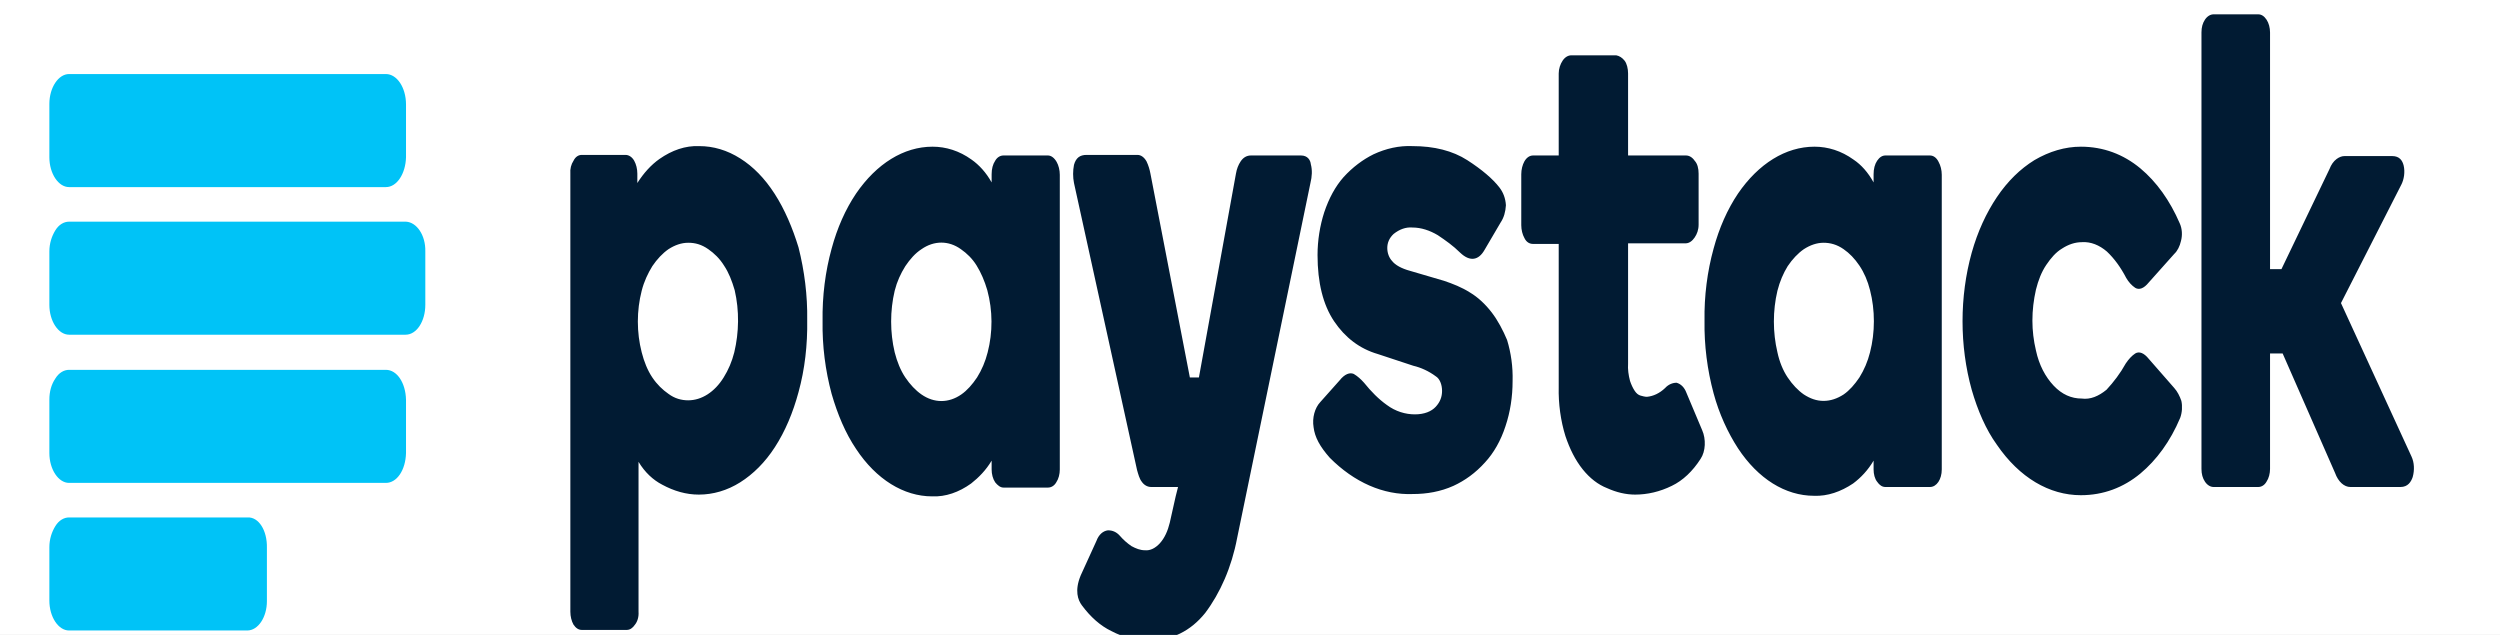 <svg width="126" height="32" viewBox="0 0 126 32" fill="none" xmlns="http://www.w3.org/2000/svg">
<rect x="0" y="0" width="126" height="32" fill="#808080" stroke="none"/>
<g clip-path="url(#clip0_1186_55313)">
<rect width="126" height="-32" transform="matrix(-1 0 0 1 126 32)" fill="white"/>
<path d="M19.45 3.732H3.481C2.945 3.732 2.488 4.411 2.488 5.238V7.924C2.488 8.751 2.945 9.43 3.481 9.43H19.45C20.006 9.43 20.443 8.751 20.463 7.924V5.267C20.463 4.411 20.006 3.732 19.45 3.732V3.732ZM19.45 18.64H3.481C3.223 18.64 2.965 18.788 2.786 19.083C2.588 19.378 2.488 19.733 2.488 20.146V22.832C2.488 23.659 2.945 24.338 3.481 24.338H19.45C20.006 24.338 20.443 23.688 20.463 22.832V20.146C20.443 19.29 20.006 18.64 19.45 18.64V18.64ZM12.479 26.079H3.481C3.223 26.079 2.965 26.227 2.786 26.522C2.607 26.817 2.488 27.172 2.488 27.585V30.271C2.488 31.098 2.945 31.777 3.481 31.777H12.459C13.015 31.777 13.452 31.098 13.452 30.301V27.615C13.472 26.729 13.035 26.05 12.479 26.079V26.079ZM20.463 11.172H3.481C3.223 11.172 2.965 11.319 2.786 11.614C2.607 11.91 2.488 12.264 2.488 12.677V15.364C2.488 16.19 2.945 16.869 3.481 16.869H20.443C20.999 16.869 21.436 16.19 21.436 15.364V12.677C21.456 11.851 20.999 11.201 20.463 11.172V11.172Z" fill="#00C3F7"/>
<path d="M39.034 9.755C38.538 8.987 37.962 8.397 37.306 7.984C36.651 7.57 35.956 7.364 35.241 7.364C34.546 7.334 33.87 7.57 33.235 8.013C32.818 8.308 32.44 8.722 32.122 9.224V8.751C32.122 8.515 32.063 8.279 31.964 8.102C31.864 7.925 31.705 7.807 31.527 7.807H29.322C29.163 7.807 29.004 7.895 28.905 8.102C28.786 8.279 28.726 8.515 28.746 8.751V30.833C28.746 31.069 28.805 31.305 28.905 31.482C29.024 31.659 29.163 31.748 29.322 31.748H31.586C31.745 31.748 31.884 31.659 32.003 31.482C32.122 31.334 32.202 31.098 32.182 30.833V23.275C32.5 23.807 32.917 24.191 33.374 24.427C33.97 24.751 34.585 24.928 35.221 24.928C35.936 24.928 36.651 24.722 37.306 24.309C37.962 23.895 38.558 23.305 39.054 22.537C39.571 21.74 39.968 20.796 40.246 19.762C40.564 18.611 40.703 17.371 40.683 16.131C40.703 14.892 40.544 13.652 40.246 12.471C39.948 11.497 39.551 10.552 39.034 9.755V9.755ZM37.008 17.755C36.889 18.227 36.711 18.641 36.472 19.024C36.015 19.762 35.36 20.176 34.685 20.176C34.347 20.176 34.009 20.087 33.691 19.851C33.394 19.644 33.115 19.379 32.877 19.024C32.639 18.67 32.46 18.227 32.341 17.755C32.083 16.751 32.083 15.659 32.341 14.655C32.46 14.183 32.659 13.77 32.877 13.415C33.115 13.061 33.394 12.766 33.691 12.559C34.009 12.353 34.347 12.235 34.685 12.235C35.042 12.235 35.36 12.323 35.698 12.559C35.995 12.766 36.273 13.032 36.492 13.386C36.73 13.74 36.889 14.153 37.028 14.626C37.267 15.659 37.247 16.751 37.008 17.755ZM52.818 7.836H50.574C50.415 7.836 50.256 7.925 50.157 8.102C50.038 8.279 49.978 8.515 49.978 8.781V9.194C49.7 8.692 49.343 8.308 48.965 8.043C48.349 7.6 47.674 7.393 46.999 7.393C45.549 7.393 44.178 8.249 43.146 9.755C42.609 10.552 42.192 11.497 41.914 12.53C41.596 13.681 41.438 14.921 41.458 16.191C41.438 17.43 41.596 18.67 41.914 19.851C42.212 20.884 42.609 21.829 43.146 22.626C44.159 24.161 45.549 25.017 46.979 25.017C47.654 25.047 48.33 24.811 48.945 24.368C49.323 24.073 49.7 23.689 49.978 23.216V23.659C49.978 23.895 50.038 24.131 50.157 24.309C50.276 24.456 50.415 24.574 50.574 24.574H52.818C52.977 24.574 53.136 24.486 53.236 24.309C53.355 24.131 53.414 23.895 53.414 23.659V8.81C53.414 8.574 53.355 8.338 53.255 8.161C53.136 7.954 52.977 7.836 52.818 7.836V7.836ZM49.779 17.755C49.66 18.227 49.482 18.641 49.243 19.024C49.005 19.379 48.747 19.674 48.449 19.881C47.813 20.323 47.078 20.323 46.443 19.881C46.145 19.674 45.867 19.379 45.628 19.024C45.39 18.67 45.211 18.227 45.092 17.755C44.854 16.751 44.854 15.659 45.092 14.655C45.211 14.183 45.39 13.799 45.628 13.415C45.867 13.061 46.125 12.766 46.443 12.559C47.078 12.117 47.813 12.117 48.429 12.559C48.727 12.766 49.005 13.032 49.223 13.386C49.442 13.74 49.621 14.153 49.76 14.626C50.038 15.659 50.038 16.751 49.779 17.755V17.755ZM75.183 15.748C74.865 15.334 74.487 14.98 74.09 14.744C73.673 14.478 73.216 14.301 72.779 14.153L71.071 13.652C70.634 13.534 70.317 13.357 70.158 13.15C70.019 13.002 69.919 12.766 69.919 12.5C69.919 12.235 70.019 11.998 70.237 11.792C70.535 11.556 70.853 11.438 71.191 11.467C71.627 11.467 72.064 11.615 72.462 11.851C72.859 12.117 73.236 12.382 73.594 12.737C74.09 13.209 74.527 13.12 74.825 12.589L75.639 11.201C75.798 10.965 75.878 10.67 75.898 10.345C75.878 9.991 75.759 9.696 75.58 9.46C75.242 9.017 74.686 8.545 73.951 8.072C73.216 7.6 72.283 7.364 71.191 7.364C70.515 7.334 69.86 7.482 69.224 7.777C68.688 8.043 68.171 8.427 67.715 8.928C67.298 9.401 66.98 9.991 66.741 10.7C66.523 11.379 66.404 12.117 66.404 12.855C66.404 14.242 66.682 15.364 67.238 16.191C67.794 17.017 68.529 17.578 69.443 17.844L71.23 18.434C71.608 18.523 72.005 18.7 72.362 18.965C72.561 19.084 72.68 19.379 72.68 19.703C72.68 19.999 72.581 20.264 72.362 20.5C72.144 20.737 71.786 20.884 71.31 20.884C70.833 20.884 70.336 20.737 69.899 20.412C69.482 20.117 69.105 19.733 68.748 19.29C68.589 19.113 68.43 18.965 68.231 18.847C68.032 18.759 67.774 18.847 67.516 19.172L66.543 20.264C66.265 20.559 66.126 21.061 66.205 21.534C66.265 22.035 66.523 22.508 67.019 23.069C68.251 24.309 69.721 24.958 71.21 24.899C71.906 24.899 72.601 24.781 73.256 24.486C73.832 24.22 74.368 23.836 74.845 23.305C75.282 22.833 75.639 22.213 75.878 21.475C76.116 20.766 76.235 19.999 76.235 19.202C76.255 18.493 76.156 17.785 75.957 17.135C75.759 16.663 75.5 16.161 75.183 15.748V15.748ZM84.994 19.792C84.895 19.526 84.716 19.349 84.498 19.29C84.299 19.29 84.081 19.379 83.922 19.556C83.644 19.822 83.326 19.969 83.008 19.999C82.909 19.999 82.79 19.969 82.69 19.94C82.571 19.91 82.472 19.822 82.392 19.703C82.293 19.556 82.214 19.379 82.154 19.202C82.075 18.906 82.035 18.611 82.055 18.316V12.264H84.955C85.133 12.264 85.292 12.146 85.411 11.969C85.531 11.792 85.61 11.585 85.61 11.32V8.751C85.61 8.486 85.55 8.249 85.411 8.102C85.292 7.925 85.133 7.836 84.975 7.836H82.055V3.703C82.055 3.467 81.995 3.201 81.876 3.054C81.757 2.906 81.618 2.818 81.459 2.788H79.195C79.036 2.788 78.877 2.877 78.758 3.054C78.639 3.231 78.559 3.467 78.559 3.703V7.836H77.268C77.109 7.836 76.95 7.925 76.831 8.131C76.732 8.308 76.672 8.545 76.672 8.781V11.349C76.672 11.585 76.732 11.821 76.831 11.998C76.93 12.205 77.089 12.294 77.268 12.294H78.559V19.497C78.539 20.353 78.659 21.209 78.897 21.977C79.115 22.626 79.393 23.187 79.771 23.659C80.128 24.102 80.545 24.427 81.002 24.604C81.459 24.811 81.936 24.928 82.412 24.928C83.028 24.928 83.664 24.781 84.26 24.486C84.816 24.22 85.312 23.748 85.709 23.128C85.968 22.744 85.987 22.124 85.789 21.681L84.994 19.792ZM97.269 7.836H95.025C94.866 7.836 94.727 7.925 94.607 8.102C94.488 8.279 94.429 8.515 94.429 8.781V9.194C94.151 8.692 93.813 8.308 93.416 8.043C92.8 7.6 92.125 7.393 91.449 7.393C89.999 7.393 88.629 8.249 87.596 9.755C87.06 10.552 86.643 11.497 86.365 12.53C86.047 13.681 85.888 14.921 85.908 16.161C85.888 17.401 86.047 18.641 86.365 19.822C86.643 20.855 87.08 21.799 87.596 22.596C88.609 24.131 89.98 24.988 91.43 24.988C92.105 25.017 92.78 24.781 93.396 24.368C93.793 24.073 94.151 23.689 94.429 23.216V23.659C94.429 23.895 94.488 24.131 94.607 24.279C94.727 24.456 94.866 24.545 95.025 24.545H97.269C97.606 24.545 97.865 24.161 97.865 23.659V8.81C97.865 8.574 97.805 8.338 97.706 8.161C97.606 7.954 97.448 7.836 97.269 7.836V7.836ZM94.25 17.755C94.131 18.227 93.952 18.641 93.714 19.024C93.475 19.379 93.217 19.674 92.919 19.881C92.601 20.087 92.264 20.205 91.906 20.205C91.549 20.205 91.231 20.087 90.913 19.881C90.615 19.674 90.337 19.379 90.099 19.024C89.861 18.67 89.682 18.227 89.582 17.755C89.344 16.751 89.344 15.659 89.582 14.655C89.702 14.183 89.88 13.77 90.099 13.415C90.337 13.061 90.615 12.766 90.913 12.559C91.231 12.353 91.569 12.235 91.906 12.235C92.244 12.235 92.582 12.323 92.919 12.559C93.217 12.766 93.475 13.032 93.714 13.386C93.952 13.74 94.131 14.153 94.25 14.626C94.508 15.63 94.508 16.751 94.25 17.755V17.755ZM109.583 19.556L108.292 18.08C108.054 17.785 107.815 17.696 107.617 17.814C107.438 17.932 107.279 18.109 107.14 18.316C106.862 18.818 106.524 19.261 106.167 19.644C105.77 19.969 105.353 20.146 104.916 20.087C104.399 20.087 103.923 19.881 103.505 19.438C103.088 18.995 102.771 18.404 102.612 17.666C102.493 17.165 102.433 16.663 102.433 16.161C102.433 15.63 102.493 15.128 102.612 14.596C102.731 14.124 102.89 13.711 103.128 13.357C103.366 13.002 103.625 12.707 103.923 12.53C104.24 12.323 104.578 12.205 104.936 12.205C105.372 12.176 105.809 12.353 106.187 12.678C106.564 13.032 106.882 13.475 107.16 14.006C107.279 14.213 107.438 14.39 107.617 14.508C107.815 14.626 108.054 14.537 108.292 14.242L109.583 12.796C109.742 12.648 109.861 12.412 109.921 12.146C110 11.851 109.98 11.526 109.861 11.261C109.365 10.109 108.689 9.165 107.875 8.486C107.021 7.777 106.008 7.393 104.876 7.393C104.081 7.393 103.287 7.629 102.532 8.072C101.817 8.515 101.182 9.135 100.645 9.932C100.109 10.729 99.672 11.674 99.374 12.737C98.758 14.951 98.758 17.43 99.374 19.644C99.672 20.678 100.089 21.652 100.645 22.419C101.778 24.073 103.287 24.958 104.876 24.958C106.008 24.958 107.021 24.574 107.875 23.866C108.689 23.187 109.385 22.242 109.881 21.061C109.98 20.796 110 20.471 109.941 20.205C109.861 19.969 109.742 19.733 109.583 19.556V19.556ZM121.54 23.01L117.985 15.275L121.024 9.312C121.163 9.046 121.222 8.663 121.143 8.338C121.083 8.102 120.944 7.866 120.567 7.866H118.163C118.024 7.866 117.885 7.925 117.766 8.013C117.607 8.131 117.488 8.308 117.409 8.515L114.986 13.563H114.41V1.637C114.41 1.401 114.35 1.164 114.231 0.987C114.112 0.81 113.973 0.722 113.814 0.722H111.569C111.41 0.722 111.252 0.81 111.132 0.987C111.013 1.164 110.954 1.371 110.954 1.637V23.63C110.954 23.895 111.013 24.102 111.132 24.279C111.252 24.456 111.41 24.545 111.569 24.545H113.814C113.973 24.545 114.131 24.456 114.231 24.279C114.35 24.102 114.41 23.866 114.41 23.63V17.814H115.045L117.687 23.836C117.846 24.279 118.144 24.545 118.461 24.545H120.984C121.361 24.545 121.52 24.279 121.6 24.043C121.699 23.689 121.679 23.305 121.54 23.01V23.01ZM65.57 7.836H63.047C62.849 7.836 62.67 7.925 62.531 8.131C62.412 8.308 62.332 8.515 62.292 8.751L60.425 19.024H59.969L57.982 8.751C57.943 8.545 57.883 8.338 57.784 8.131C57.665 7.925 57.506 7.807 57.327 7.807H54.765C54.427 7.807 54.228 7.954 54.129 8.308C54.07 8.604 54.07 8.928 54.129 9.224L57.307 23.689C57.367 23.895 57.426 24.131 57.545 24.279C57.665 24.456 57.843 24.545 58.022 24.545H59.373L59.254 25.017L58.956 26.346C58.856 26.759 58.697 27.113 58.459 27.379C58.241 27.615 57.982 27.762 57.704 27.733C57.466 27.733 57.248 27.644 57.029 27.526C56.811 27.379 56.612 27.202 56.433 26.995C56.274 26.818 56.076 26.729 55.857 26.729H55.837C55.599 26.759 55.38 26.936 55.261 27.261L54.467 29.002C54.149 29.77 54.328 30.242 54.526 30.508C54.963 31.098 55.46 31.541 56.016 31.807C56.632 32.132 57.267 32.279 57.903 32.279C59.055 32.279 60.008 31.807 60.743 30.892C61.498 29.888 62.074 28.589 62.352 27.113L66.046 9.224C66.126 8.899 66.146 8.574 66.066 8.279C66.046 8.072 65.907 7.836 65.57 7.836Z" fill="#011B33"/>
</g>
<defs>
<clipPath id="clip0_1186_55313">
<rect width="126" height="-32" fill="white" transform="matrix(-1 0 0 1 126 32)"/>
</clipPath>
</defs>
</svg>
